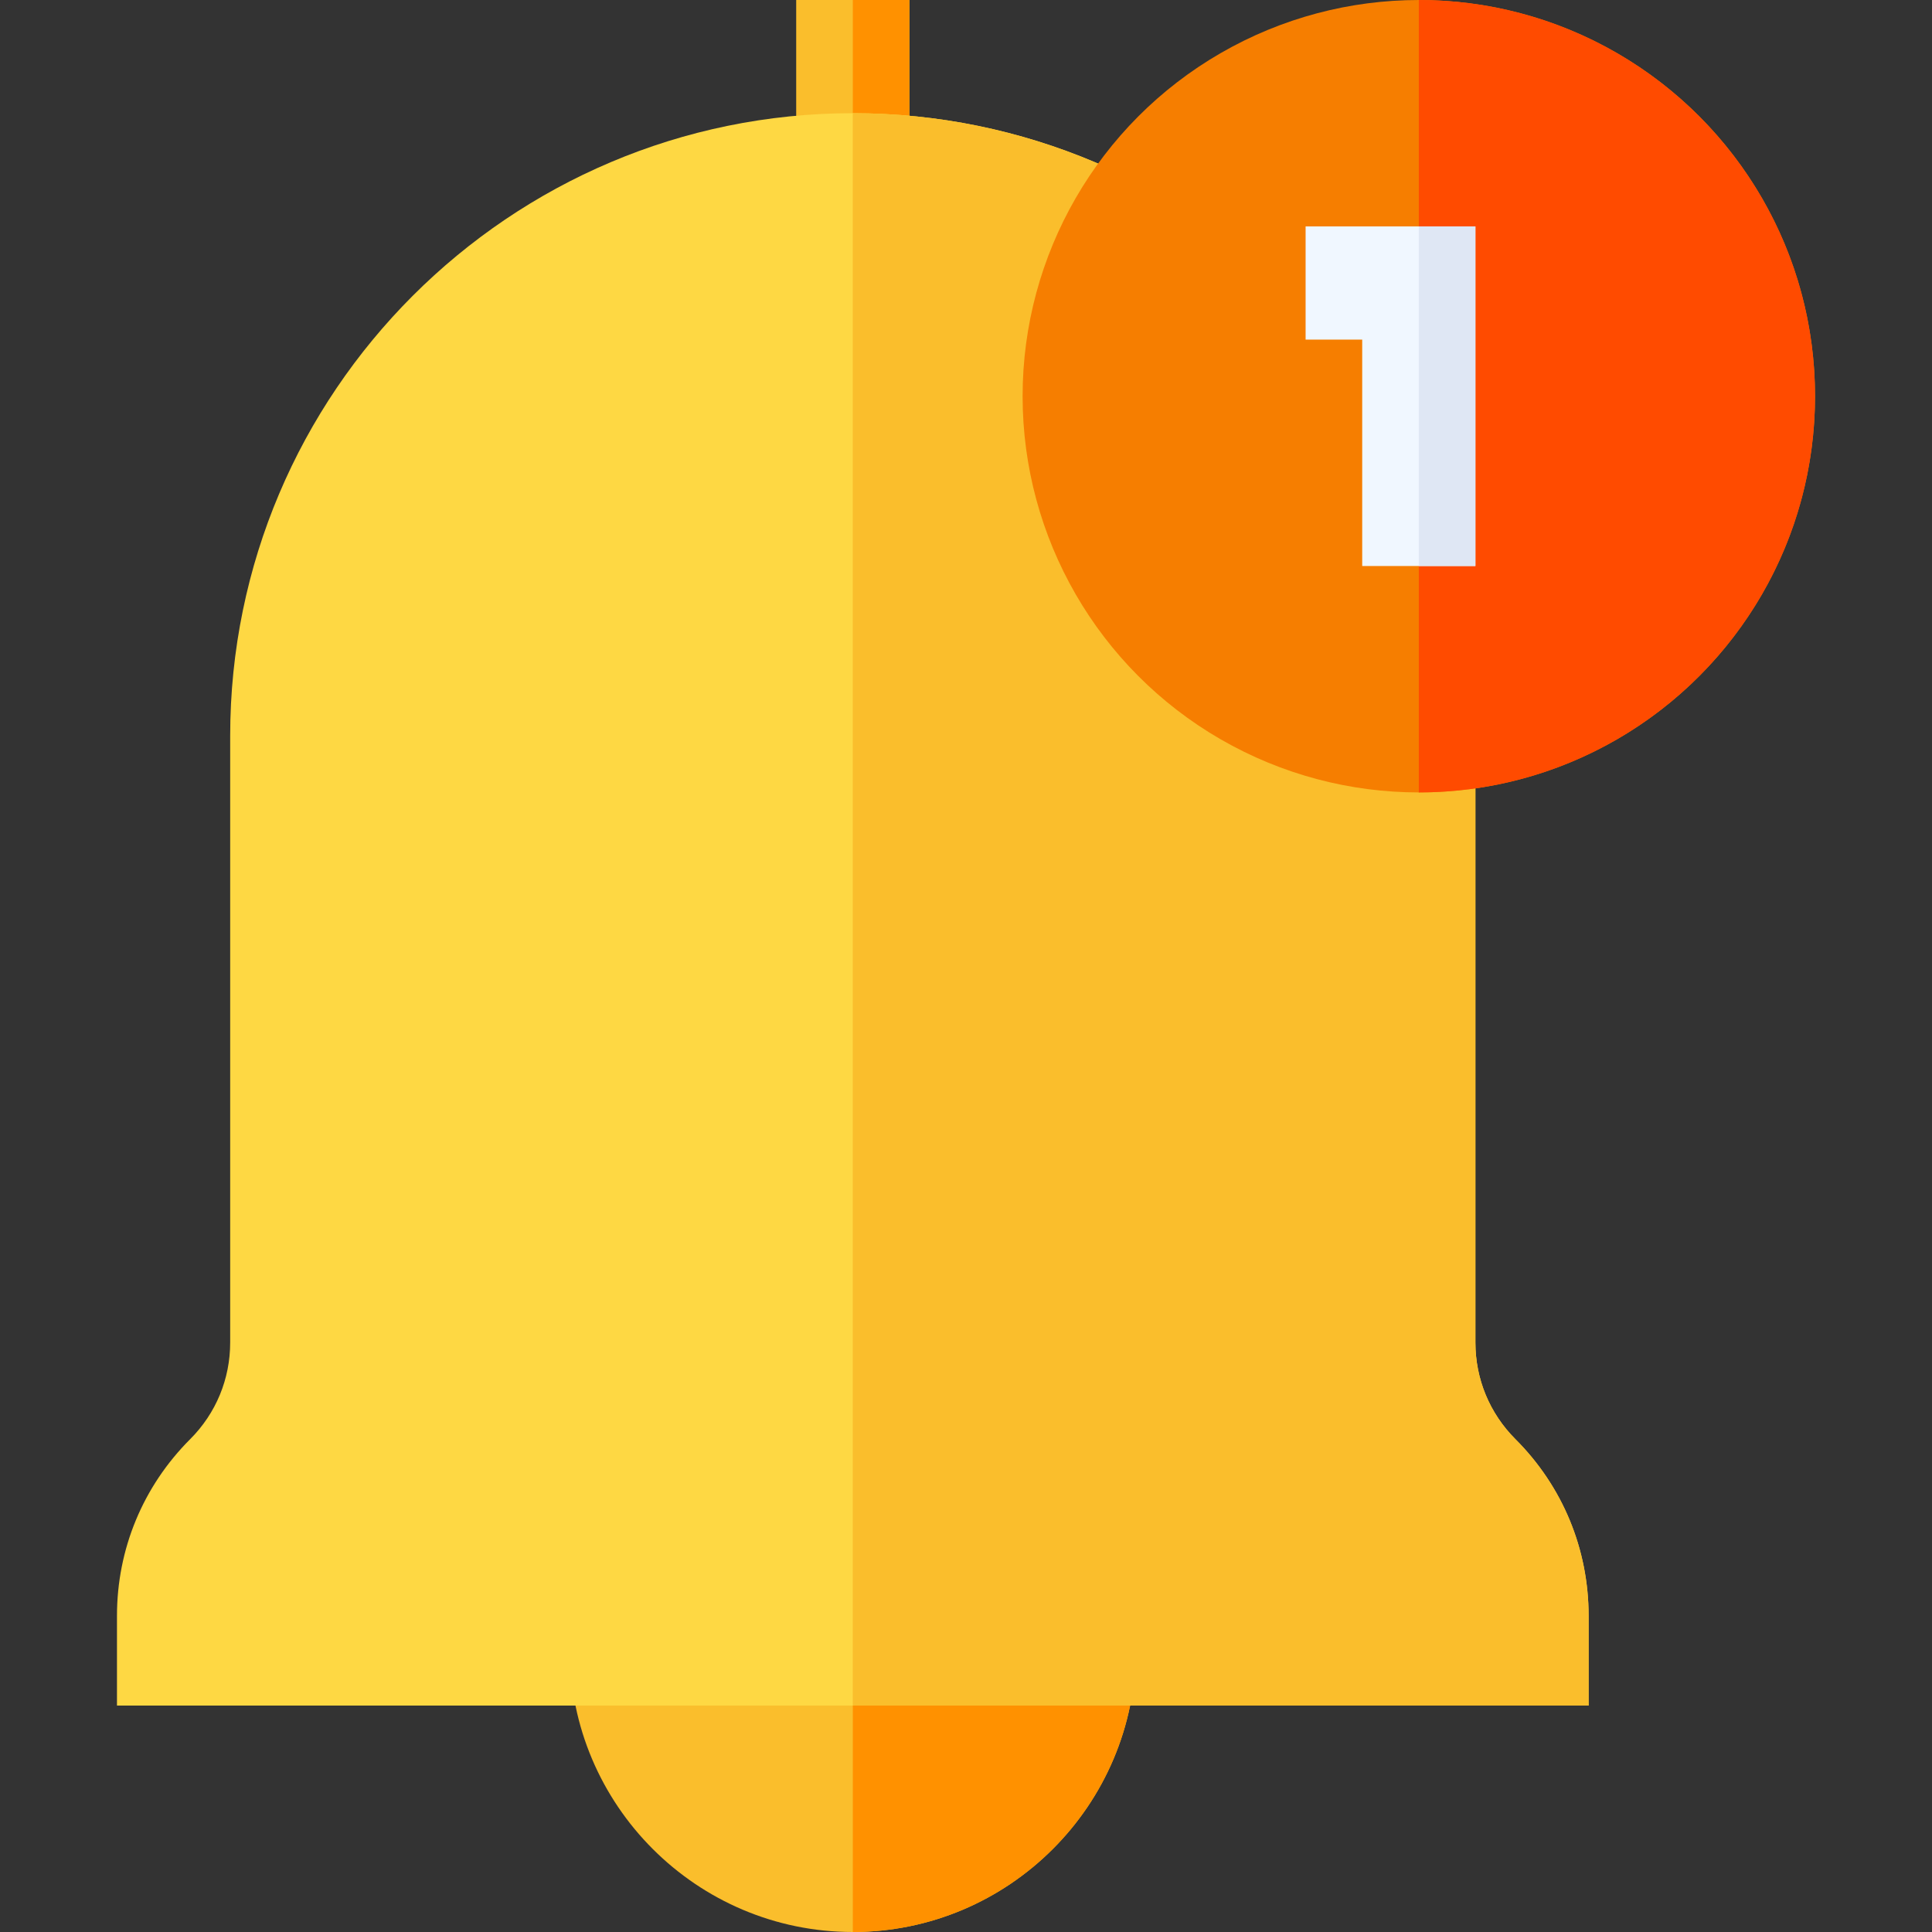 <svg id="Capa_1" enable-background="new 0 0 512 512" height="512" viewBox="0 0 512 512" width="512" xmlns="http://www.w3.org/2000/svg"><rect x="0" y="0" width="512" height="512" fill="#333333" stroke="none"/><g><g><path d="m226 0h-15v45h15 15v-45z" fill="#fabe2c"/><path d="m226 0h15v45h-15z" fill="#ff9100"/><path d="m226 437h-75c0 41.353 33.647 75 75 75s75-33.647 75-75z" fill="#fabe2c"/><path d="m301 437h-75v75c41.353 0 75-33.647 75-75z" fill="#ff9100"/><path d="m401.605 381.395c-6.84-6.841-10.605-15.938-10.605-25.606v-160.789c0-90.981-74.019-165-165-165s-165 74.019-165 165v160.789c0 9.668-3.765 18.765-10.605 25.605-12.51 12.51-19.395 29.136-19.395 46.817v23.789h195 195v-23.789c0-17.681-6.885-34.307-19.395-46.816z" fill="#fed843"/><path d="m421 428.211c0-17.681-6.885-34.307-19.395-46.816-6.84-6.841-10.605-15.938-10.605-25.606v-160.789c0-90.981-74.019-165-165-165v422h195z" fill="#fabe2c"/></g><g><circle cx="376" cy="105" fill="#f67e00" r="105"/><path d="m481 105c0-57.99-47.01-105-105-105v210c57.99 0 105-47.01 105-105z" fill="#ff4b00"/><path d="m376 60h-30v30h15v60h15 15v-90z" fill="#f0f7ff"/><path d="m376 60h15v90h-15z" fill="#dfe7f4"/></g></g></svg>